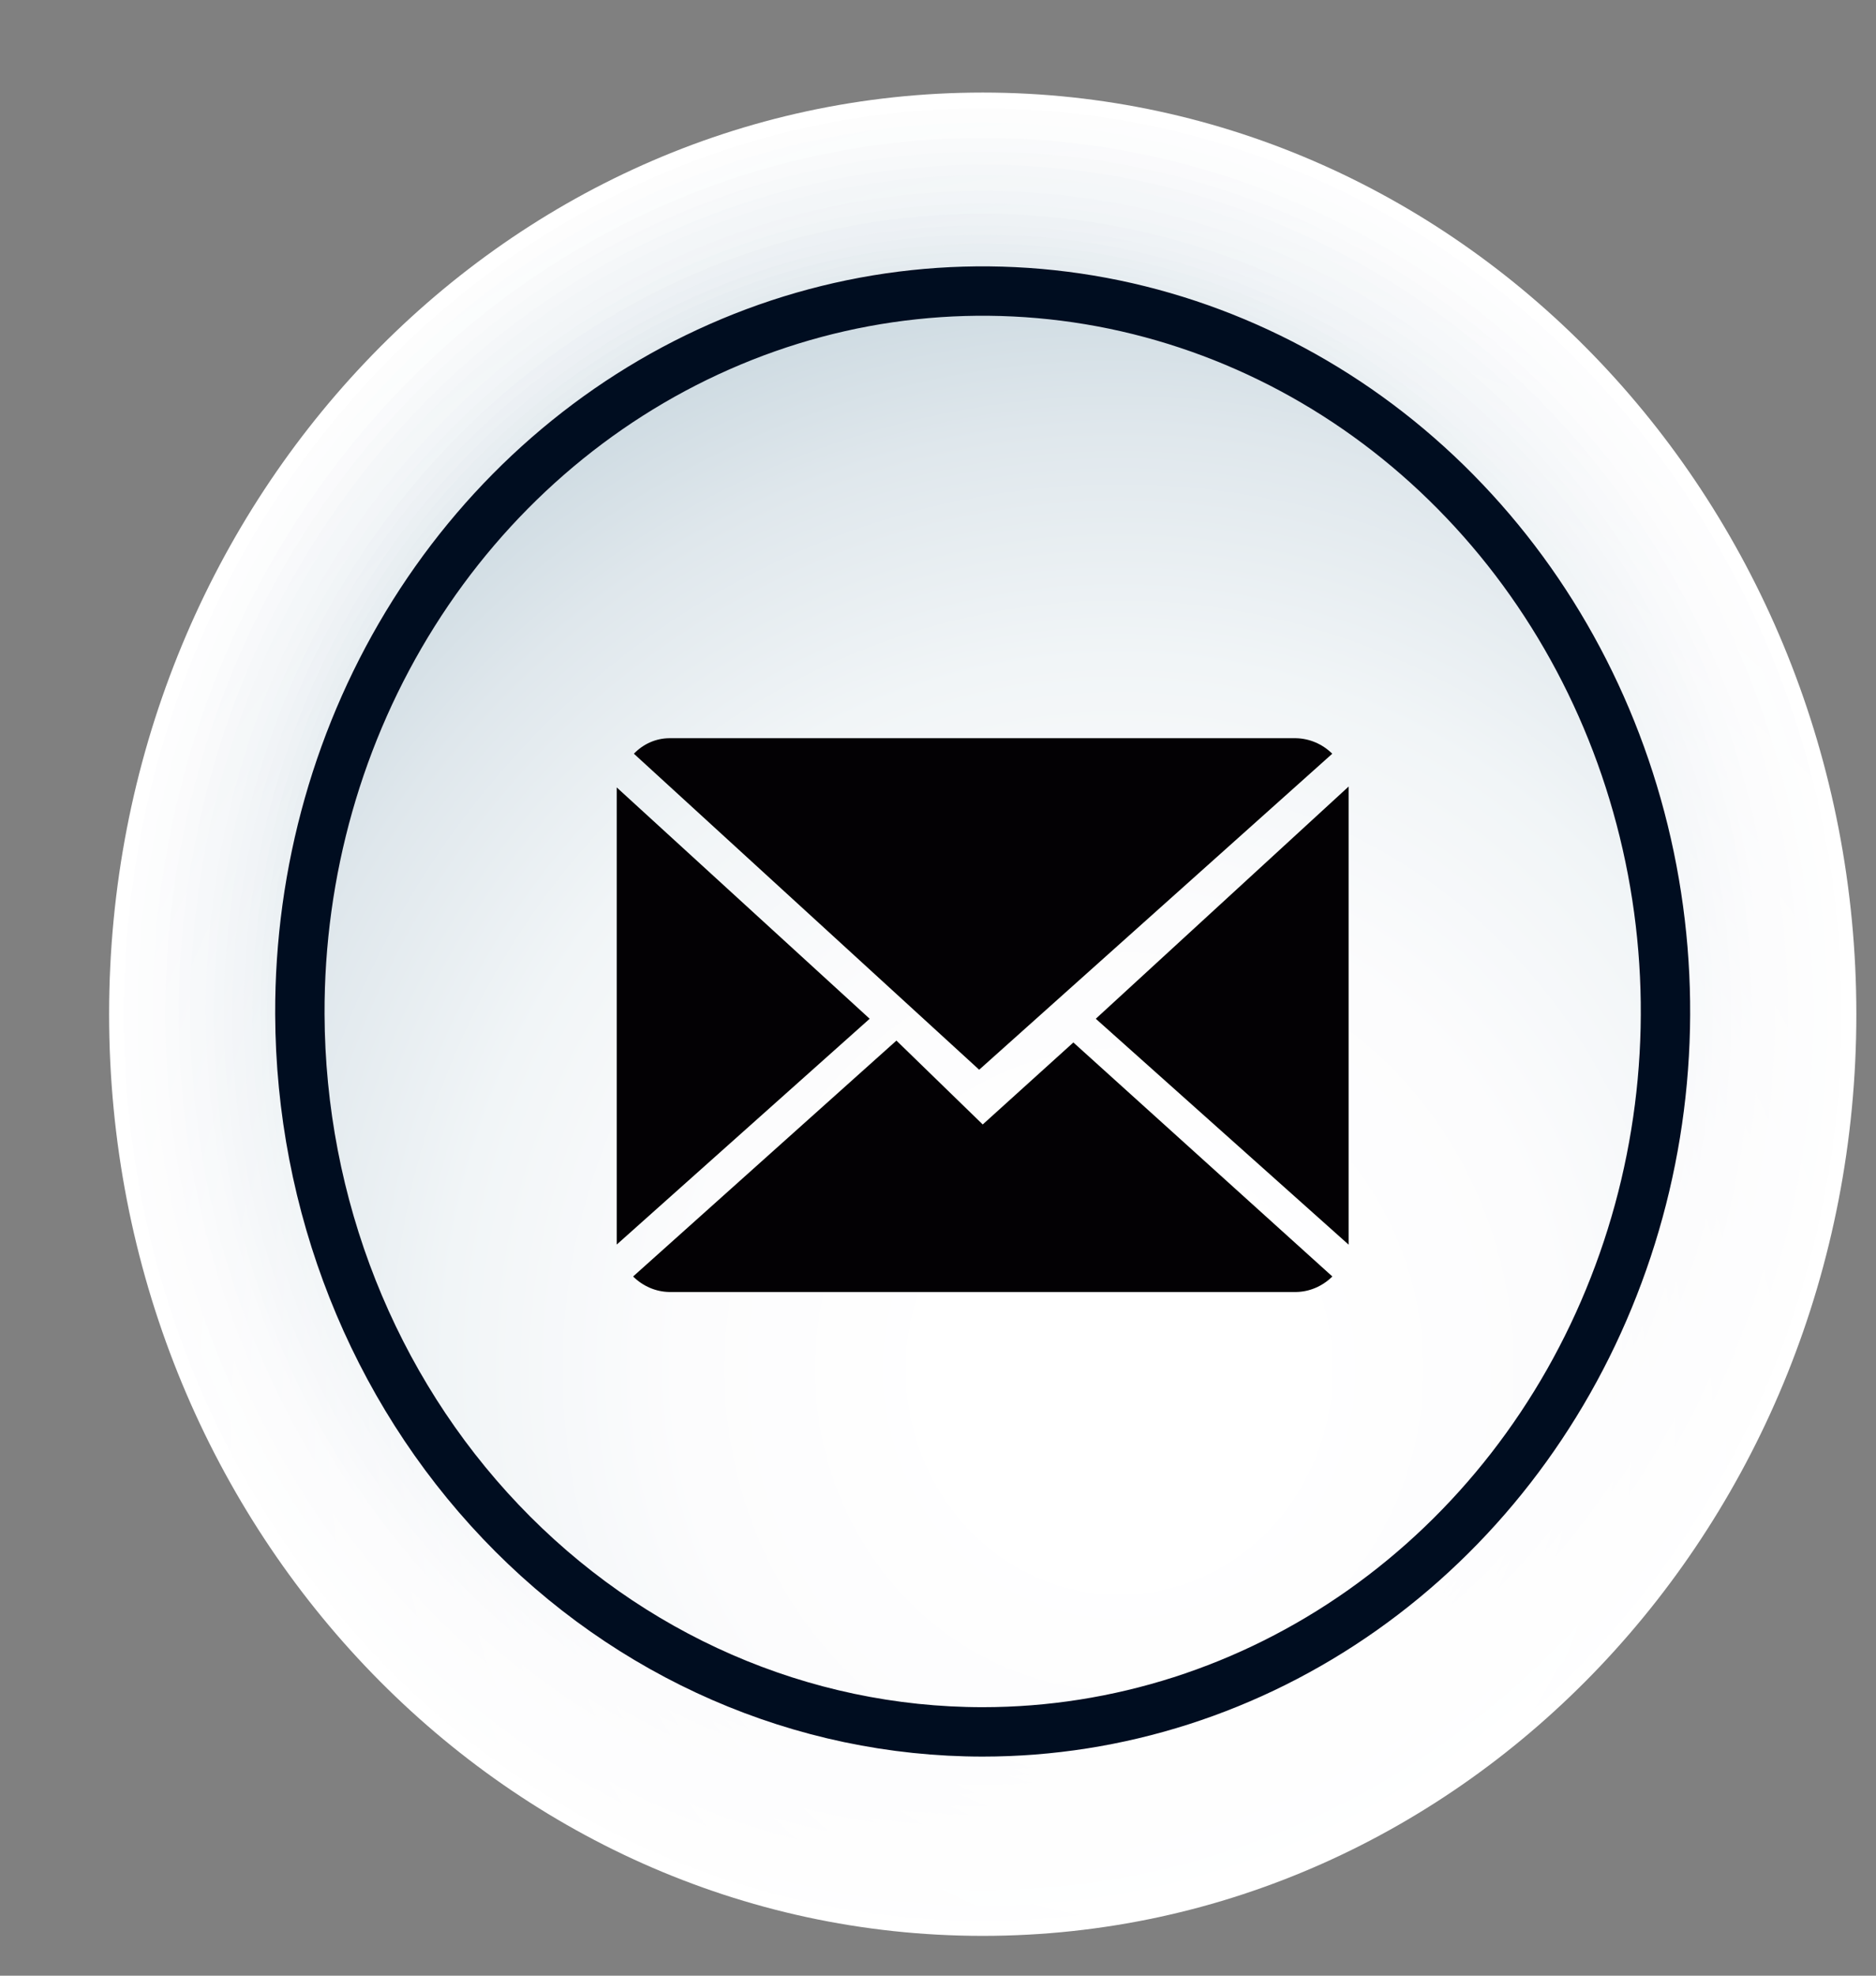 <svg width="19" height="20" viewBox="0 0 19 20" fill="none" xmlns="http://www.w3.org/2000/svg">
<rect x="0" y="0" width="19" height="20" fill="#808080" stroke="none"/>
<path d="M9.953 19.597C14.839 19.597 18.801 15.42 18.801 10.267C18.801 5.114 14.839 0.937 9.953 0.937C5.067 0.937 1.105 5.114 1.105 10.267C1.105 15.42 5.067 19.597 9.953 19.597Z" fill="white"/>
<path d="M18.647 10.604C18.821 5.541 15.07 1.287 10.269 1.103C5.468 0.919 1.434 4.875 1.26 9.938C1.086 15.001 4.836 19.254 9.638 19.438C14.439 19.622 18.472 15.666 18.647 10.604Z" fill="url(#paint0_radial_1_877)"/>
<path d="M18.503 9.87C18.577 11.653 18.148 13.42 17.271 14.947C16.393 16.473 15.106 17.691 13.572 18.446C12.037 19.201 10.326 19.459 8.652 19.188C6.979 18.917 5.42 18.129 4.171 16.923C2.923 15.718 2.041 14.149 1.638 12.415C1.236 10.681 1.329 8.86 1.908 7.182C2.486 5.504 3.524 4.045 4.889 2.989C6.254 1.933 7.885 1.328 9.576 1.25C11.844 1.145 14.058 1.994 15.732 3.61C17.406 5.227 18.403 7.479 18.503 9.87Z" fill="url(#paint1_radial_1_877)"/>
<path d="M18.346 9.668C18.458 11.418 18.075 13.164 17.247 14.684C16.418 16.205 15.18 17.433 13.69 18.212C12.2 18.991 10.524 19.286 8.874 19.061C7.225 18.835 5.676 18.099 4.423 16.946C3.17 15.792 2.269 14.273 1.835 12.579C1.401 10.886 1.453 9.095 1.984 7.433C2.515 5.771 3.502 4.312 4.819 3.241C6.136 2.17 7.725 1.535 9.385 1.416C10.487 1.337 11.593 1.488 12.64 1.86C13.687 2.232 14.654 2.818 15.486 3.584C16.318 4.351 16.999 5.282 17.49 6.326C17.981 7.37 18.271 8.505 18.346 9.668Z" fill="url(#paint2_radial_1_877)"/>
<path d="M18.198 9.464C18.348 11.184 18.012 12.912 17.231 14.43C16.45 15.947 15.26 17.187 13.811 17.992C12.362 18.796 10.719 19.13 9.091 18.95C7.462 18.77 5.921 18.085 4.661 16.981C3.402 15.877 2.481 14.405 2.016 12.749C1.55 11.094 1.56 9.33 2.045 7.681C2.53 6.031 3.468 4.571 4.74 3.483C6.013 2.396 7.562 1.731 9.193 1.573C10.275 1.467 11.367 1.588 12.405 1.927C13.444 2.267 14.409 2.819 15.245 3.552C16.081 4.285 16.772 5.184 17.279 6.198C17.785 7.213 18.098 8.323 18.198 9.464Z" fill="url(#paint3_radial_1_877)"/>
<path d="M18.048 9.234C18.24 10.921 17.954 12.63 17.225 14.145C16.497 15.66 15.358 16.914 13.954 17.747C12.551 18.58 10.944 18.956 9.338 18.827C7.731 18.698 6.197 18.069 4.93 17.021C3.662 15.972 2.717 14.551 2.215 12.937C1.713 11.323 1.676 9.588 2.109 7.951C2.542 6.315 3.425 4.851 4.646 3.743C5.868 2.636 7.374 1.935 8.973 1.73C10.036 1.593 11.115 1.679 12.146 1.982C13.178 2.286 14.143 2.801 14.986 3.498C15.829 4.195 16.533 5.06 17.058 6.045C17.584 7.029 17.92 8.113 18.048 9.234Z" fill="url(#paint4_radial_1_877)"/>
<path d="M17.901 9.068C18.12 10.725 17.868 12.413 17.178 13.919C16.488 15.425 15.39 16.682 14.023 17.531C12.656 18.379 11.082 18.782 9.498 18.687C7.914 18.593 6.393 18.005 5.125 16.999C3.858 15.993 2.902 14.614 2.377 13.035C1.853 11.457 1.784 9.75 2.179 8.13C2.574 6.51 3.415 5.049 4.596 3.933C5.778 2.817 7.247 2.095 8.817 1.859C9.862 1.702 10.927 1.765 11.949 2.043C12.972 2.321 13.932 2.808 14.776 3.478C15.619 4.148 16.33 4.986 16.866 5.945C17.402 6.904 17.754 7.966 17.901 9.068Z" fill="url(#paint5_radial_1_877)"/>
<path d="M17.716 8.865C17.971 10.482 17.767 12.143 17.129 13.638C16.49 15.133 15.446 16.395 14.128 17.264C12.81 18.134 11.278 18.572 9.724 18.524C8.17 18.476 6.664 17.944 5.397 16.994C4.129 16.044 3.157 14.72 2.603 13.188C2.049 11.657 1.937 9.986 2.282 8.388C2.628 6.789 3.414 5.334 4.543 4.207C5.671 3.079 7.091 2.33 8.623 2.052C9.645 1.867 10.691 1.897 11.701 2.14C12.712 2.382 13.667 2.833 14.512 3.466C15.357 4.099 16.075 4.902 16.625 5.829C17.174 6.755 17.545 7.787 17.716 8.865Z" fill="url(#paint6_radial_1_877)"/>
<path d="M17.595 8.672C17.895 10.265 17.741 11.917 17.152 13.419C16.562 14.92 15.564 16.203 14.282 17.106C13.001 18.009 11.495 18.491 9.954 18.49C8.413 18.49 6.906 18.008 5.625 17.105C4.344 16.201 3.346 14.918 2.757 13.416C2.168 11.915 2.014 10.263 2.316 8.669C2.617 7.075 3.36 5.612 4.45 4.464C5.54 3.315 6.929 2.534 8.441 2.218C10.466 1.795 12.568 2.237 14.284 3.447C16.001 4.657 17.191 6.536 17.595 8.672Z" fill="url(#paint7_radial_1_877)"/>
<path d="M17.446 8.469C17.783 10.032 17.673 11.665 17.13 13.162C16.587 14.66 15.636 15.953 14.396 16.88C13.155 17.807 11.682 18.325 10.163 18.369C8.644 18.413 7.146 17.98 5.859 17.127C4.573 16.273 3.556 15.036 2.936 13.573C2.316 12.109 2.121 10.485 2.377 8.905C2.633 7.325 3.327 5.86 4.372 4.696C5.417 3.532 6.766 2.721 8.248 2.366C10.235 1.889 12.321 2.265 14.045 3.409C15.77 4.554 16.993 6.374 17.446 8.469Z" fill="url(#paint8_radial_1_877)"/>
<path d="M17.297 8.312C17.667 9.847 17.597 11.463 17.096 12.957C16.594 14.45 15.684 15.752 14.479 16.7C13.275 17.647 11.832 18.196 10.332 18.277C8.832 18.358 7.342 17.968 6.052 17.156C4.763 16.344 3.73 15.147 3.086 13.716C2.442 12.285 2.216 10.684 2.435 9.117C2.654 7.55 3.309 6.087 4.318 4.913C5.326 3.739 6.642 2.907 8.099 2.522C10.047 2.008 12.108 2.329 13.832 3.414C15.556 4.499 16.802 6.26 17.297 8.312Z" fill="url(#paint9_radial_1_877)"/>
<path d="M17.139 8.073C17.551 9.572 17.532 11.166 17.084 12.655C16.637 14.143 15.781 15.457 14.625 16.432C13.469 17.407 12.065 17.999 10.59 18.133C9.115 18.266 7.636 17.935 6.339 17.182C5.043 16.428 3.987 15.287 3.306 13.901C2.625 12.515 2.349 10.947 2.513 9.395C2.677 7.844 3.273 6.379 4.227 5.185C5.181 3.991 6.449 3.122 7.871 2.688C8.815 2.399 9.804 2.309 10.78 2.424C11.757 2.538 12.703 2.854 13.564 3.354C14.424 3.854 15.183 4.528 15.797 5.338C16.41 6.148 16.866 7.077 17.139 8.073Z" fill="url(#paint10_radial_1_877)"/>
<path d="M16.99 7.869C17.44 9.337 17.467 10.913 17.067 12.397C16.668 13.881 15.86 15.207 14.746 16.207C13.632 17.206 12.262 17.835 10.809 18.014C9.356 18.193 7.885 17.913 6.583 17.21C5.28 16.508 4.205 15.413 3.492 14.066C2.78 12.719 2.462 11.179 2.58 9.641C2.697 8.103 3.244 6.637 4.152 5.427C5.06 4.217 6.287 3.319 7.679 2.845C9.546 2.209 11.575 2.381 13.321 3.324C15.068 4.266 16.387 5.901 16.99 7.869Z" fill="url(#paint11_radial_1_877)"/>
<path d="M16.843 7.667C17.331 9.104 17.404 10.662 17.052 12.142C16.7 13.623 15.941 14.96 14.868 15.985C13.796 17.01 12.459 17.677 11.028 17.901C9.596 18.125 8.133 17.896 6.825 17.244C5.517 16.591 4.421 15.544 3.677 14.235C2.933 12.926 2.574 11.414 2.645 9.889C2.716 8.365 3.214 6.897 4.076 5.671C4.938 4.445 6.126 3.516 7.488 3.002C9.315 2.313 11.327 2.417 13.082 3.292C14.836 4.167 16.189 5.741 16.843 7.667Z" fill="url(#paint12_radial_1_877)"/>
<path d="M16.693 7.464C17.22 8.87 17.34 10.41 17.037 11.888C16.733 13.366 16.021 14.716 14.99 15.768C13.959 16.819 12.655 17.524 11.244 17.793C9.833 18.063 8.378 17.885 7.063 17.282C5.748 16.678 4.632 15.678 3.856 14.405C3.081 13.133 2.68 11.647 2.706 10.135C2.732 8.623 3.183 7.153 4.001 5.911C4.819 4.669 5.969 3.711 7.304 3.158C9.091 2.421 11.082 2.46 12.841 3.267C14.601 4.074 15.986 5.583 16.693 7.464Z" fill="url(#paint13_radial_1_877)"/>
<path d="M16.537 7.271C17.098 8.643 17.261 10.161 17.005 11.632C16.749 13.102 16.085 14.459 15.097 15.532C14.11 16.605 12.842 17.344 11.456 17.657C10.07 17.971 8.626 17.843 7.309 17.292C5.991 16.74 4.858 15.789 4.053 14.558C3.248 13.327 2.807 11.872 2.786 10.377C2.765 8.883 3.165 7.415 3.935 6.159C4.705 4.904 5.811 3.917 7.112 3.325C7.976 2.93 8.906 2.719 9.848 2.703C10.79 2.688 11.726 2.869 12.601 3.235C13.476 3.602 14.275 4.147 14.95 4.839C15.626 5.532 16.165 6.358 16.537 7.271Z" fill="url(#paint14_radial_1_877)"/>
<path d="M16.387 7.068C16.988 8.41 17.198 9.91 16.99 11.379C16.782 12.847 16.166 14.217 15.22 15.316C14.273 16.415 13.039 17.193 11.673 17.552C10.307 17.911 8.871 17.835 7.546 17.333C6.221 16.831 5.067 15.927 4.23 14.733C3.393 13.539 2.91 12.111 2.843 10.628C2.776 9.145 3.127 7.675 3.853 6.403C4.578 5.13 5.646 4.114 6.919 3.481C7.764 3.06 8.679 2.819 9.613 2.771C10.546 2.724 11.479 2.871 12.358 3.204C13.238 3.537 14.046 4.05 14.738 4.713C15.429 5.376 15.99 6.176 16.387 7.068Z" fill="url(#paint15_radial_1_877)"/>
<path d="M16.239 6.865C16.878 8.176 17.133 9.657 16.974 11.121C16.814 12.585 16.245 13.966 15.341 15.09C14.437 16.213 13.236 17.029 11.892 17.433C10.548 17.837 9.121 17.811 7.791 17.36C6.46 16.908 5.287 16.05 4.419 14.895C3.551 13.74 3.028 12.34 2.915 10.871C2.802 9.402 3.105 7.931 3.785 6.643C4.465 5.356 5.492 4.31 6.736 3.638C8.402 2.739 10.339 2.573 12.121 3.178C13.903 3.783 15.384 5.109 16.239 6.865Z" fill="url(#paint16_radial_1_877)"/>
<path d="M16.09 6.671C16.756 7.947 17.049 9.402 16.932 10.853C16.815 12.304 16.293 13.686 15.432 14.825C14.572 15.964 13.411 16.809 12.095 17.253C10.78 17.697 9.369 17.72 8.041 17.32C6.714 16.92 5.528 16.114 4.633 15.005C3.739 13.895 3.176 12.531 3.016 11.084C2.856 9.638 3.105 8.174 3.733 6.876C4.36 5.579 5.338 4.507 6.543 3.795C7.348 3.319 8.234 3.016 9.151 2.903C10.068 2.79 10.997 2.869 11.884 3.137C12.772 3.404 13.6 3.854 14.322 4.461C15.044 5.067 15.645 5.819 16.09 6.671Z" fill="url(#paint17_radial_1_877)"/>
<path d="M15.969 6.469C16.681 7.718 17.026 9.162 16.961 10.618C16.896 12.074 16.423 13.477 15.602 14.65C14.781 15.823 13.649 16.713 12.348 17.207C11.048 17.702 9.638 17.779 8.296 17.43C6.954 17.08 5.74 16.318 4.808 15.241C3.877 14.165 3.268 12.821 3.06 11.38C2.852 9.938 3.054 8.465 3.639 7.144C4.225 5.824 5.169 4.716 6.351 3.961C7.139 3.458 8.012 3.124 8.922 2.978C9.832 2.832 10.76 2.877 11.654 3.11C12.547 3.343 13.388 3.759 14.128 4.336C14.869 4.912 15.494 5.637 15.969 6.469Z" fill="url(#paint18_radial_1_877)"/>
<path d="M15.784 6.265C16.547 7.486 16.949 8.919 16.938 10.382C16.928 11.845 16.505 13.271 15.723 14.479C14.942 15.688 13.838 16.624 12.551 17.169C11.264 17.714 9.852 17.843 8.495 17.54C7.138 17.237 5.897 16.515 4.93 15.467C3.963 14.418 3.314 13.09 3.064 11.652C2.815 10.213 2.977 8.728 3.529 7.387C4.081 6.045 5 4.907 6.167 4.117C7.716 3.069 9.594 2.707 11.394 3.109C13.194 3.511 14.771 4.645 15.784 6.265Z" fill="url(#paint19_radial_1_877)"/>
<path d="M15.636 6.072C16.427 7.256 16.866 8.661 16.899 10.109C16.932 11.557 16.556 12.982 15.819 14.205C15.082 15.427 14.018 16.391 12.761 16.974C11.504 17.558 10.11 17.734 8.758 17.481C7.406 17.229 6.155 16.558 5.164 15.554C4.174 14.551 3.489 13.26 3.195 11.845C2.902 10.43 3.013 8.955 3.516 7.607C4.019 6.259 4.89 5.099 6.019 4.274C7.523 3.177 9.377 2.751 11.178 3.088C12.978 3.424 14.58 4.497 15.636 6.072Z" fill="url(#paint20_radial_1_877)"/>
<path d="M15.486 5.869C16.312 7.024 16.795 8.411 16.873 9.855C16.951 11.299 16.622 12.735 15.926 13.981C15.23 15.227 14.2 16.228 12.964 16.857C11.729 17.485 10.345 17.713 8.987 17.512C7.628 17.311 6.357 16.689 5.334 15.726C4.311 14.763 3.582 13.501 3.239 12.101C2.896 10.7 2.954 9.224 3.407 7.859C3.86 6.494 4.686 5.301 5.782 4.431C7.251 3.268 9.097 2.766 10.916 3.036C12.735 3.305 14.378 4.324 15.486 5.869Z" fill="url(#paint21_radial_1_877)"/>
<path d="M15.329 5.666C16.195 6.785 16.727 8.15 16.858 9.587C16.988 11.025 16.712 12.472 16.063 13.743C15.414 15.015 14.422 16.056 13.212 16.733C12.002 17.41 10.629 17.694 9.266 17.548C7.904 17.402 6.613 16.834 5.557 15.914C4.5 14.994 3.727 13.765 3.333 12.382C2.939 10.998 2.944 9.523 3.346 8.142C3.747 6.761 4.528 5.537 5.59 4.624C6.294 4.017 7.104 3.563 7.975 3.287C8.846 3.011 9.76 2.918 10.664 3.015C11.569 3.112 12.447 3.396 13.247 3.851C14.048 4.306 14.755 4.923 15.329 5.666Z" fill="url(#paint22_radial_1_877)"/>
<path d="M15.18 5.473C16.078 6.563 16.649 7.909 16.822 9.342C16.994 10.774 16.76 12.228 16.149 13.52C15.538 14.812 14.577 15.884 13.389 16.601C12.2 17.317 10.836 17.646 9.471 17.545C8.105 17.445 6.798 16.92 5.715 16.036C4.632 15.152 3.822 13.95 3.387 12.581C2.952 11.212 2.912 9.738 3.271 8.345C3.63 6.952 4.373 5.702 5.406 4.754C6.092 4.123 6.889 3.641 7.752 3.335C8.615 3.029 9.527 2.906 10.435 2.973C11.343 3.04 12.229 3.295 13.044 3.724C13.858 4.153 14.584 4.748 15.18 5.473Z" fill="url(#paint23_radial_1_877)"/>
<path d="M15.032 5.27C15.971 6.329 16.59 7.659 16.812 9.09C17.034 10.521 16.848 11.989 16.278 13.309C15.709 14.628 14.781 15.74 13.612 16.504C12.443 17.267 11.085 17.648 9.711 17.597C8.337 17.547 7.008 17.068 5.892 16.221C4.776 15.374 3.923 14.197 3.442 12.839C2.96 11.48 2.872 10.002 3.187 8.591C3.503 7.18 4.208 5.899 5.214 4.91C6.562 3.586 8.353 2.88 10.194 2.947C12.035 3.015 13.775 3.85 15.032 5.27Z" fill="url(#paint24_radial_1_877)"/>
<path d="M14.884 5.067C15.866 6.096 16.537 7.41 16.81 8.842C17.083 10.274 16.947 11.759 16.419 13.11C15.891 14.46 14.994 15.615 13.843 16.427C12.692 17.239 11.338 17.673 9.953 17.673C8.568 17.673 7.214 17.239 6.063 16.427C4.912 15.615 4.016 14.46 3.487 13.11C2.959 11.759 2.823 10.274 3.096 8.842C3.37 7.41 4.04 6.096 5.022 5.067C6.333 3.693 8.105 2.922 9.953 2.922C11.801 2.922 13.574 3.693 14.884 5.067Z" fill="url(#paint25_radial_1_877)"/>
<path d="M3.037 10.267C3.032 8.823 3.433 7.411 4.19 6.208C4.947 5.005 6.025 4.066 7.288 3.51C8.551 2.953 9.942 2.805 11.286 3.083C12.629 3.362 13.864 4.054 14.833 5.073C15.803 6.091 16.464 7.391 16.733 8.806C17.002 10.222 16.867 11.689 16.344 13.023C15.822 14.358 14.935 15.498 13.797 16.301C12.66 17.103 11.322 17.532 9.953 17.532C8.123 17.532 6.368 16.767 5.072 15.405C3.776 14.044 3.044 12.196 3.037 10.267V10.267Z" stroke="#000D20" stroke-width="0.5" stroke-miterlimit="10"/>
<path d="M9.953 11.383L9.079 10.534L6.412 12.922C6.512 13.021 6.643 13.077 6.779 13.079H13.127C13.263 13.077 13.394 13.021 13.494 12.922L10.871 10.553L9.953 11.383Z" fill="#030104"/>
<path d="M13.493 7.63C13.393 7.531 13.262 7.476 13.126 7.473H6.778C6.644 7.474 6.516 7.53 6.42 7.63L9.917 10.829L13.493 7.63Z" fill="#030104"/>
<path d="M6.246 7.971V12.599L8.808 10.313L6.246 7.971Z" fill="#030104"/>
<path d="M11.098 10.313L13.659 12.6V7.962L11.098 10.313Z" fill="#030104"/>
<defs>
<radialGradient id="paint0_radial_1_877" cx="0" cy="0" r="1" gradientUnits="userSpaceOnUse" gradientTransform="translate(11.694 14.775) scale(16.454 17.351)">
<stop offset="0.13" stop-color="white"/>
<stop offset="1" stop-color="#FCFCFD"/>
</radialGradient>
<radialGradient id="paint1_radial_1_877" cx="0" cy="0" r="1" gradientUnits="userSpaceOnUse" gradientTransform="translate(11.666 14.701) scale(16.183 17.065)">
<stop offset="0.13" stop-color="white"/>
<stop offset="0.76" stop-color="#FCFDFD"/>
<stop offset="1" stop-color="#F8FAFB"/>
</radialGradient>
<radialGradient id="paint2_radial_1_877" cx="0" cy="0" r="1" gradientUnits="userSpaceOnUse" gradientTransform="translate(11.64 14.628) scale(15.912 16.779)">
<stop offset="0.13" stop-color="white"/>
<stop offset="0.67" stop-color="#FCFCFD"/>
<stop offset="1" stop-color="#F5F7F9"/>
</radialGradient>
<radialGradient id="paint3_radial_1_877" cx="0" cy="0" r="1" gradientUnits="userSpaceOnUse" gradientTransform="translate(11.605 14.554) scale(15.658 16.512)">
<stop offset="0.13" stop-color="white"/>
<stop offset="0.61" stop-color="#FCFCFD"/>
<stop offset="1" stop-color="#F2F5F7"/>
</radialGradient>
<radialGradient id="paint4_radial_1_877" cx="0" cy="0" r="1" gradientUnits="userSpaceOnUse" gradientTransform="translate(11.578 14.489) scale(15.413 16.254)">
<stop offset="0.13" stop-color="white"/>
<stop offset="0.56" stop-color="#FCFCFD"/>
<stop offset="0.93" stop-color="#F1F4F7"/>
<stop offset="1" stop-color="#EEF2F5"/>
</radialGradient>
<radialGradient id="paint5_radial_1_877" cx="0" cy="0" r="1" gradientUnits="userSpaceOnUse" gradientTransform="translate(11.562 14.425) scale(15.177 16.005)">
<stop offset="0.13" stop-color="white"/>
<stop offset="0.53" stop-color="#FCFCFD"/>
<stop offset="0.87" stop-color="#F1F5F7"/>
<stop offset="1" stop-color="#EBF0F3"/>
</radialGradient>
<radialGradient id="paint6_radial_1_877" cx="0" cy="0" r="1" gradientUnits="userSpaceOnUse" gradientTransform="translate(11.535 14.36) scale(14.95 15.765)">
<stop offset="0.13" stop-color="white"/>
<stop offset="0.51" stop-color="#FCFCFD"/>
<stop offset="0.83" stop-color="#F1F4F7"/>
<stop offset="1" stop-color="#E8EDF1"/>
</radialGradient>
<radialGradient id="paint7_radial_1_877" cx="0" cy="0" r="1" gradientUnits="userSpaceOnUse" gradientTransform="translate(11.51 14.305) scale(14.74 15.544)">
<stop offset="0.13" stop-color="white"/>
<stop offset="0.48" stop-color="#FCFCFD"/>
<stop offset="0.78" stop-color="#F1F5F7"/>
<stop offset="1" stop-color="#E4EBEF"/>
</radialGradient>
<radialGradient id="paint8_radial_1_877" cx="0" cy="0" r="1" gradientUnits="userSpaceOnUse" gradientTransform="translate(11.492 14.25) scale(14.53 15.323)">
<stop offset="0.13" stop-color="white"/>
<stop offset="0.47" stop-color="#FCFCFD"/>
<stop offset="0.75" stop-color="#F1F4F7"/>
<stop offset="1" stop-color="#E1E8ED"/>
</radialGradient>
<radialGradient id="paint9_radial_1_877" cx="0" cy="0" r="1" gradientUnits="userSpaceOnUse" gradientTransform="translate(11.465 14.194) scale(14.338 15.12)">
<stop offset="0.13" stop-color="white"/>
<stop offset="0.45" stop-color="#FCFCFD"/>
<stop offset="0.73" stop-color="#F1F4F7"/>
<stop offset="0.98" stop-color="#DFE7EC"/>
<stop offset="1" stop-color="#DEE6EB"/>
</radialGradient>
<radialGradient id="paint10_radial_1_877" cx="0" cy="0" r="1" gradientUnits="userSpaceOnUse" gradientTransform="translate(11.447 14.148) scale(14.163 14.935)">
<stop offset="0.13" stop-color="white"/>
<stop offset="0.44" stop-color="#FCFCFD"/>
<stop offset="0.7" stop-color="#F1F4F7"/>
<stop offset="0.94" stop-color="#DFE7EC"/>
<stop offset="1" stop-color="#DAE3E9"/>
</radialGradient>
<radialGradient id="paint11_radial_1_877" cx="0" cy="0" r="1" gradientUnits="userSpaceOnUse" gradientTransform="translate(11.43 14.102) scale(13.997 14.76)">
<stop offset="0.13" stop-color="white"/>
<stop offset="0.43" stop-color="#FCFCFD"/>
<stop offset="0.68" stop-color="#F1F5F7"/>
<stop offset="0.92" stop-color="#DFE7EC"/>
<stop offset="1" stop-color="#D7E1E7"/>
</radialGradient>
<radialGradient id="paint12_radial_1_877" cx="0" cy="0" r="1" gradientUnits="userSpaceOnUse" gradientTransform="translate(11.414 14.056) scale(13.84 14.594)">
<stop offset="0.13" stop-color="white"/>
<stop offset="0.42" stop-color="#FCFCFD"/>
<stop offset="0.66" stop-color="#F1F5F7"/>
<stop offset="0.89" stop-color="#DFE7EC"/>
<stop offset="1" stop-color="#D4DFE5"/>
</radialGradient>
<radialGradient id="paint13_radial_1_877" cx="0" cy="0" r="1" gradientUnits="userSpaceOnUse" gradientTransform="translate(11.404 14.019) scale(13.7 14.447)">
<stop offset="0.13" stop-color="white"/>
<stop offset="0.41" stop-color="#FCFCFD"/>
<stop offset="0.64" stop-color="#F1F5F7"/>
<stop offset="0.86" stop-color="#DFE7EC"/>
<stop offset="1" stop-color="#D0DCE3"/>
</radialGradient>
<radialGradient id="paint14_radial_1_877" cx="0" cy="0" r="1" gradientUnits="userSpaceOnUse" gradientTransform="translate(11.387 13.982) scale(13.569 14.309)">
<stop offset="0.13" stop-color="white"/>
<stop offset="0.4" stop-color="#FCFCFD"/>
<stop offset="0.63" stop-color="#F1F5F7"/>
<stop offset="0.84" stop-color="#DFE8EC"/>
<stop offset="1" stop-color="#CDDAE1"/>
</radialGradient>
<radialGradient id="paint15_radial_1_877" cx="0" cy="0" r="1" gradientUnits="userSpaceOnUse" gradientTransform="translate(11.378 13.954) scale(13.455 14.189)">
<stop offset="0.13" stop-color="white"/>
<stop offset="0.39" stop-color="#FCFCFD"/>
<stop offset="0.61" stop-color="#F1F5F7"/>
<stop offset="0.82" stop-color="#DFE8EC"/>
<stop offset="1" stop-color="#C9D7DF"/>
</radialGradient>
<radialGradient id="paint16_radial_1_877" cx="0" cy="0" r="1" gradientUnits="userSpaceOnUse" gradientTransform="translate(11.37 13.927) scale(13.359 14.087)">
<stop offset="0.13" stop-color="white"/>
<stop offset="0.38" stop-color="#FCFCFD"/>
<stop offset="0.6" stop-color="#F1F5F7"/>
<stop offset="0.8" stop-color="#DFE8EC"/>
<stop offset="1" stop-color="#C6D5DD"/>
</radialGradient>
<radialGradient id="paint17_radial_1_877" cx="0" cy="0" r="1" gradientUnits="userSpaceOnUse" gradientTransform="translate(11.36 13.908) scale(13.28 14.004)">
<stop offset="0.13" stop-color="white"/>
<stop offset="0.38" stop-color="#FCFCFD"/>
<stop offset="0.59" stop-color="#F1F5F7"/>
<stop offset="0.79" stop-color="#DFE7EC"/>
<stop offset="0.98" stop-color="#C6D5DD"/>
<stop offset="1" stop-color="#C3D2DB"/>
</radialGradient>
<radialGradient id="paint18_radial_1_877" cx="0" cy="0" r="1" gradientUnits="userSpaceOnUse" gradientTransform="translate(11.352 13.89) scale(13.21 13.931)">
<stop offset="0.13" stop-color="white"/>
<stop offset="0.37" stop-color="#FCFCFD"/>
<stop offset="0.58" stop-color="#F1F5F7"/>
<stop offset="0.77" stop-color="#DFE8EC"/>
<stop offset="0.95" stop-color="#C6D5DD"/>
<stop offset="1" stop-color="#BFD0D9"/>
</radialGradient>
<radialGradient id="paint19_radial_1_877" cx="0" cy="0" r="1" gradientUnits="userSpaceOnUse" gradientTransform="translate(11.343 13.871) scale(13.158 13.875)">
<stop offset="0.13" stop-color="white"/>
<stop offset="0.37" stop-color="#FCFCFD"/>
<stop offset="0.57" stop-color="#F1F5F7"/>
<stop offset="0.76" stop-color="#DFE7EC"/>
<stop offset="0.94" stop-color="#C6D5DD"/>
<stop offset="1" stop-color="#BCCDD7"/>
</radialGradient>
<radialGradient id="paint20_radial_1_877" cx="0" cy="0" r="1" gradientUnits="userSpaceOnUse" gradientTransform="translate(11.343 13.862) scale(13.123 13.838)">
<stop offset="0.13" stop-color="white"/>
<stop offset="0.36" stop-color="#FCFCFD"/>
<stop offset="0.56" stop-color="#F1F5F7"/>
<stop offset="0.75" stop-color="#DFE7EC"/>
<stop offset="0.92" stop-color="#C6D5DD"/>
<stop offset="1" stop-color="#B9CBD5"/>
</radialGradient>
<radialGradient id="paint21_radial_1_877" cx="0" cy="0" r="1" gradientUnits="userSpaceOnUse" gradientTransform="translate(11.342 13.853) scale(13.105 13.82)">
<stop offset="0.13" stop-color="white"/>
<stop offset="0.36" stop-color="#FCFCFD"/>
<stop offset="0.55" stop-color="#F1F5F7"/>
<stop offset="0.73" stop-color="#DFE7EC"/>
<stop offset="0.9" stop-color="#C6D5DD"/>
<stop offset="1" stop-color="#B5C8D3"/>
</radialGradient>
<radialGradient id="paint22_radial_1_877" cx="0" cy="0" r="1" gradientUnits="userSpaceOnUse" gradientTransform="translate(11.334 13.853) scale(13.097 13.811)">
<stop offset="0.13" stop-color="white"/>
<stop offset="0.35" stop-color="#FCFCFD"/>
<stop offset="0.54" stop-color="#F1F5F7"/>
<stop offset="0.72" stop-color="#DFE7EC"/>
<stop offset="0.89" stop-color="#C6D5DD"/>
<stop offset="1" stop-color="#B2C6D1"/>
</radialGradient>
<radialGradient id="paint23_radial_1_877" cx="0" cy="0" r="1" gradientUnits="userSpaceOnUse" gradientTransform="translate(11.342 13.863) scale(13.105 13.82)">
<stop offset="0.13" stop-color="white"/>
<stop offset="0.35" stop-color="#FCFCFD"/>
<stop offset="0.54" stop-color="#F1F5F7"/>
<stop offset="0.71" stop-color="#DFE7EC"/>
<stop offset="0.88" stop-color="#C6D5DD"/>
<stop offset="1" stop-color="#AFC3CF"/>
</radialGradient>
<radialGradient id="paint24_radial_1_877" cx="0" cy="0" r="1" gradientUnits="userSpaceOnUse" gradientTransform="translate(11.343 13.862) scale(13.14 13.857)">
<stop offset="0.13" stop-color="white"/>
<stop offset="0.35" stop-color="#FCFCFD"/>
<stop offset="0.53" stop-color="#F1F5F7"/>
<stop offset="0.7" stop-color="#DFE8EC"/>
<stop offset="0.86" stop-color="#C6D5DD"/>
<stop offset="1" stop-color="#ABC1CD"/>
</radialGradient>
<radialGradient id="paint25_radial_1_877" cx="0" cy="0" r="1" gradientUnits="userSpaceOnUse" gradientTransform="translate(11.343 13.88) scale(13.184 13.903)">
<stop offset="0.13" stop-color="white"/>
<stop offset="0.34" stop-color="#FCFCFD"/>
<stop offset="0.52" stop-color="#F1F5F7"/>
<stop offset="0.69" stop-color="#DFE7EC"/>
<stop offset="0.85" stop-color="#C6D5DD"/>
<stop offset="1" stop-color="#A8BECB"/>
</radialGradient>
</defs>
</svg>
